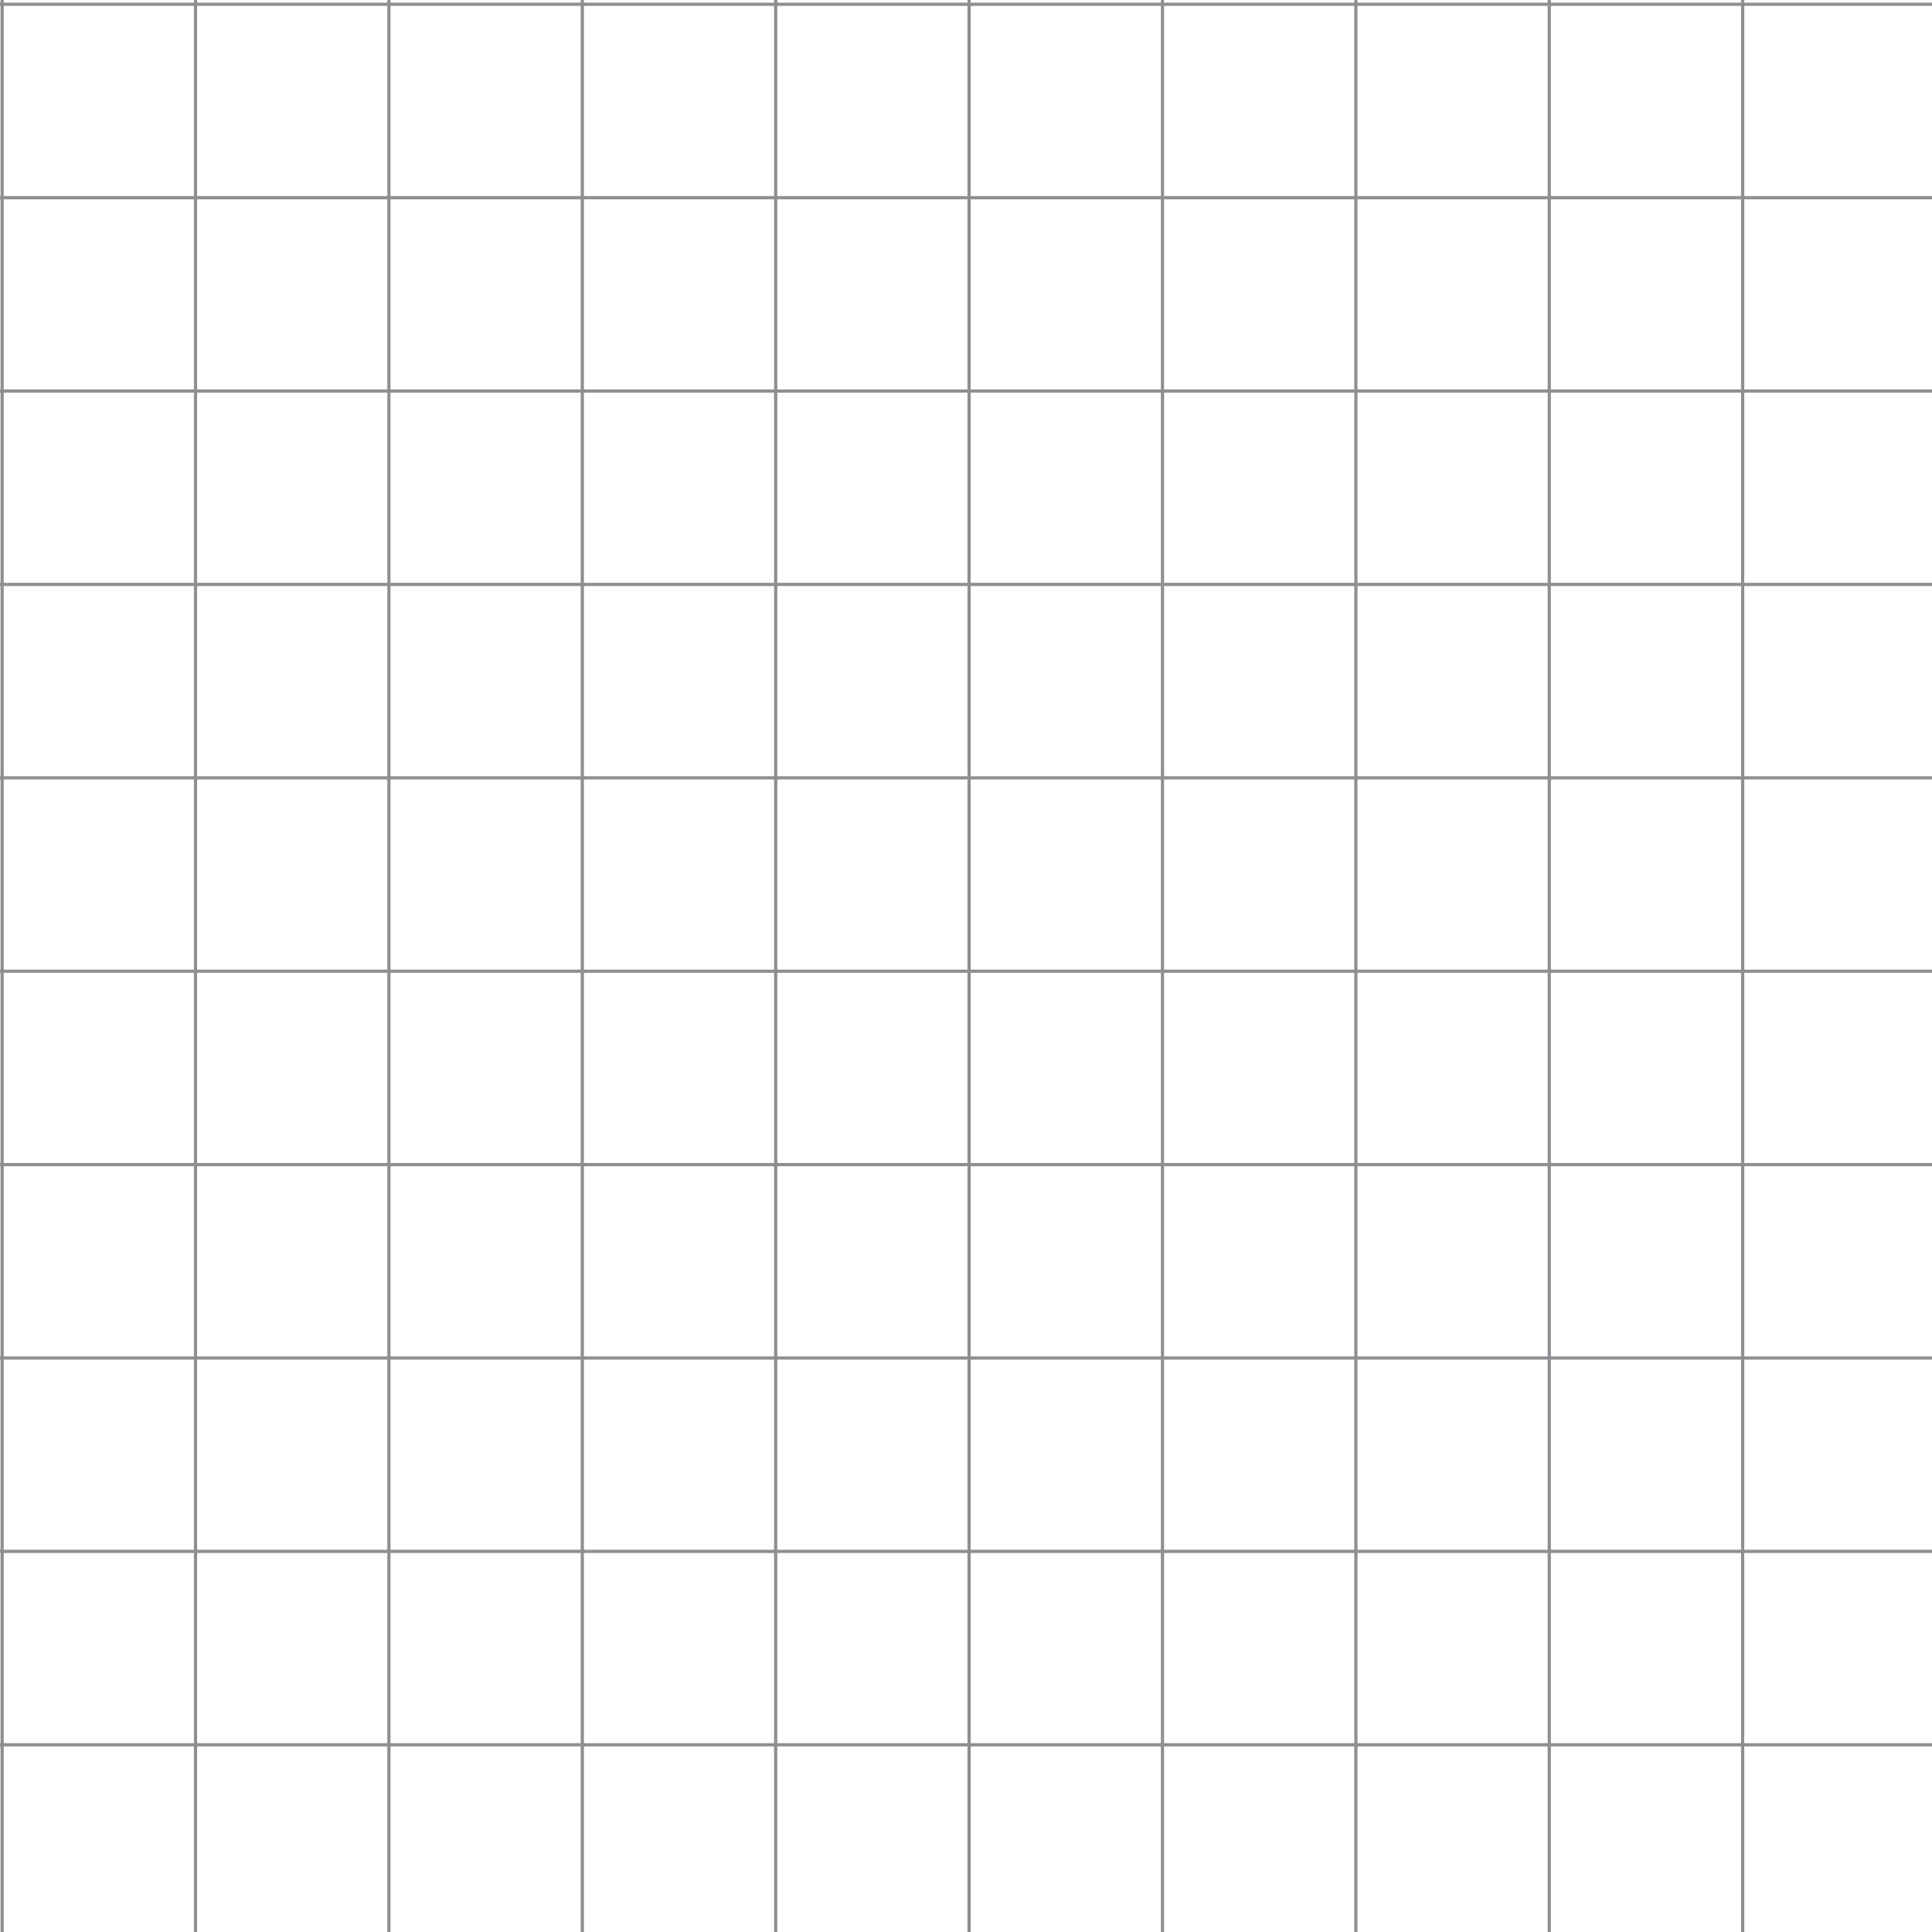 <?xml version="1.0" encoding="UTF-8" standalone="no"?>
<!-- Created with Inkscape (http://www.inkscape.org/) -->

<svg
     width="300"
     height="300"
     viewBox="0 0 300 300"
     version="1.1"
     id="svg5"
     sodipodi:docname="格子.svg"
     inkscape:version="1.1 (c68e22c387, 2021-05-23)"
     inkscape:export-filename="C:\Program Files\XAMPP\htdocs\koko-campus.org\program\rotate!\格子.png"
     inkscape:export-xdpi="96"
     inkscape:export-ydpi="96"
     xmlns:inkscape="http://www.inkscape.org/namespaces/inkscape"
     xmlns:sodipodi="http://sodipodi.sourceforge.net/DTD/sodipodi-0.dtd"
     xmlns="http://www.w3.org/2000/svg"
     xmlns:svg="http://www.w3.org/2000/svg">
    <sodipodi:namedview
         id="namedview7"
         pagecolor="#ffffff"
         bordercolor="#666666"
         borderopacity="1.0"
         inkscape:pageshadow="2"
         inkscape:pageopacity="0.0"
         inkscape:pagecheckerboard="0"
         inkscape:document-units="px"
         showgrid="false"
         units="px"
         width="600px"
         inkscape:zoom="1.500196408"
         inkscape:cx="104.6529635"
         inkscape:cy="168.3112949"
         inkscape:window-width="1920"
         inkscape:window-height="1009"
         inkscape:window-x="-8"
         inkscape:window-y="-8"
         inkscape:window-maximized="1"
         inkscape:current-layer="layer1" />
    <defs
         id="defs2" />
    <g
         inkscape:label="レイヤー 1"
         inkscape:groupmode="layer"
         id="layer1">
        <path
             style="fill:none;stroke:#8f8e92;stroke-width:0.5;stroke-linecap:butt;stroke-linejoin:miter;stroke-opacity:1;stroke-miterlimit:4;stroke-dasharray:none"
             d="m 0.333,-19.332 v 323.291"
             id="path931" />
        <path
             style="fill:none;stroke:#8f8e92;stroke-width:0.5;stroke-linecap:butt;stroke-linejoin:miter;stroke-opacity:1;stroke-miterlimit:4;stroke-dasharray:none"
             d="m 30.363,-16.337 v 323.291"
             id="path931-5" />
        <path
             style="fill:none;stroke:#8f8e92;stroke-width:0.5;stroke-linecap:butt;stroke-linejoin:miter;stroke-opacity:1;stroke-miterlimit:4;stroke-dasharray:none"
             d="m 300.627,-12.332 v 323.291"
             id="path931-1" />
        <path
             style="fill:none;stroke:#8f8e92;stroke-width:0.5;stroke-linecap:butt;stroke-linejoin:miter;stroke-opacity:1;stroke-miterlimit:4;stroke-dasharray:none"
             d="m 60.392,-6.336 v 323.291"
             id="path931-7" />
        <path
             style="fill:none;stroke:#8f8e92;stroke-width:0.5;stroke-linecap:butt;stroke-linejoin:miter;stroke-opacity:1;stroke-miterlimit:4;stroke-dasharray:none"
             d="m 90.422,-11.001 v 323.291"
             id="path931-9" />
        <path
             style="fill:none;stroke:#8f8e92;stroke-width:0.5;stroke-linecap:butt;stroke-linejoin:miter;stroke-opacity:1;stroke-miterlimit:4;stroke-dasharray:none"
             d="m 120.451,-11.001 v 323.291"
             id="path931-74" />
        <path
             style="fill:none;stroke:#8f8e92;stroke-width:0.5;stroke-linecap:butt;stroke-linejoin:miter;stroke-opacity:1;stroke-miterlimit:4;stroke-dasharray:none"
             d="m 150.48,-11.001 v 323.291"
             id="path931-98" />
        <path
             style="fill:none;stroke:#8f8e92;stroke-width:0.5;stroke-linecap:butt;stroke-linejoin:miter;stroke-opacity:1;stroke-miterlimit:4;stroke-dasharray:none"
             d="m 180.51,-11.001 v 323.291"
             id="path931-6" />
        <path
             style="fill:none;stroke:#8f8e92;stroke-width:0.5;stroke-linecap:butt;stroke-linejoin:miter;stroke-opacity:1;stroke-miterlimit:4;stroke-dasharray:none"
             d="m 210.539,-11.001 v 323.291"
             id="path931-3" />
        <path
             style="fill:none;stroke:#8f8e92;stroke-width:0.5;stroke-linecap:butt;stroke-linejoin:miter;stroke-opacity:1;stroke-miterlimit:4;stroke-dasharray:none"
             d="m 240.569,-11.001 v 323.291"
             id="path931-8" />
        <path
             style="fill:none;stroke:#8f8e92;stroke-width:0.5;stroke-linecap:butt;stroke-linejoin:miter;stroke-opacity:1;stroke-miterlimit:4;stroke-dasharray:none"
             d="m 270.598,-11.001 v 323.291"
             id="path931-17" />
        <path
             style="fill:none;stroke:#8f8e92;stroke-width:0.5;stroke-linecap:butt;stroke-linejoin:miter;stroke-opacity:1;stroke-miterlimit:4;stroke-dasharray:none"
             d="m 309.628,0.665 h -323.291"
             id="path931-2" />
        <path
             style="fill:none;stroke:#8f8e92;stroke-width:0.5;stroke-linecap:butt;stroke-linejoin:miter;stroke-opacity:1;stroke-miterlimit:4;stroke-dasharray:none"
             d="m 306.632,30.695 h -323.291"
             id="path931-5-3" />
        <path
             style="fill:none;stroke:#8f8e92;stroke-width:0.5;stroke-linecap:butt;stroke-linejoin:miter;stroke-opacity:1;stroke-miterlimit:4;stroke-dasharray:none"
             d="m 302.627,300.959 h -323.291"
             id="path931-1-3" />
        <path
             style="fill:none;stroke:#8f8e92;stroke-width:0.5;stroke-linecap:butt;stroke-linejoin:miter;stroke-opacity:1;stroke-miterlimit:4;stroke-dasharray:none"
             d="m 300.631,60.724 h -323.291"
             id="path931-7-8" />
        <path
             style="fill:none;stroke:#8f8e92;stroke-width:0.5;stroke-linecap:butt;stroke-linejoin:miter;stroke-opacity:1;stroke-miterlimit:4;stroke-dasharray:none"
             d="m 301.297,90.753 h -323.291"
             id="path931-9-4" />
        <path
             style="fill:none;stroke:#8f8e92;stroke-width:0.5;stroke-linecap:butt;stroke-linejoin:miter;stroke-opacity:1;stroke-miterlimit:4;stroke-dasharray:none"
             d="m 301.297,120.783 h -323.291"
             id="path931-74-3" />
        <path
             style="fill:none;stroke:#8f8e92;stroke-width:0.5;stroke-linecap:butt;stroke-linejoin:miter;stroke-opacity:1;stroke-miterlimit:4;stroke-dasharray:none"
             d="m 301.297,150.812 h -323.291"
             id="path931-98-9" />
        <path
             style="fill:none;stroke:#8f8e92;stroke-width:0.5;stroke-linecap:butt;stroke-linejoin:miter;stroke-opacity:1;stroke-miterlimit:4;stroke-dasharray:none"
             d="m 301.297,180.841 h -323.291"
             id="path931-6-5" />
        <path
             style="fill:none;stroke:#8f8e92;stroke-width:0.5;stroke-linecap:butt;stroke-linejoin:miter;stroke-opacity:1;stroke-miterlimit:4;stroke-dasharray:none"
             d="m 301.297,210.871 h -323.291"
             id="path931-3-8" />
        <path
             style="fill:none;stroke:#8f8e92;stroke-width:0.5;stroke-linecap:butt;stroke-linejoin:miter;stroke-opacity:1;stroke-miterlimit:4;stroke-dasharray:none"
             d="m 301.297,240.9 h -323.291"
             id="path931-8-7" />
        <path
             style="fill:none;stroke:#8f8e92;stroke-width:0.5;stroke-linecap:butt;stroke-linejoin:miter;stroke-opacity:1;stroke-miterlimit:4;stroke-dasharray:none"
             d="m 301.297,270.93 h -323.291"
             id="path931-17-8" />
    </g>
</svg>
